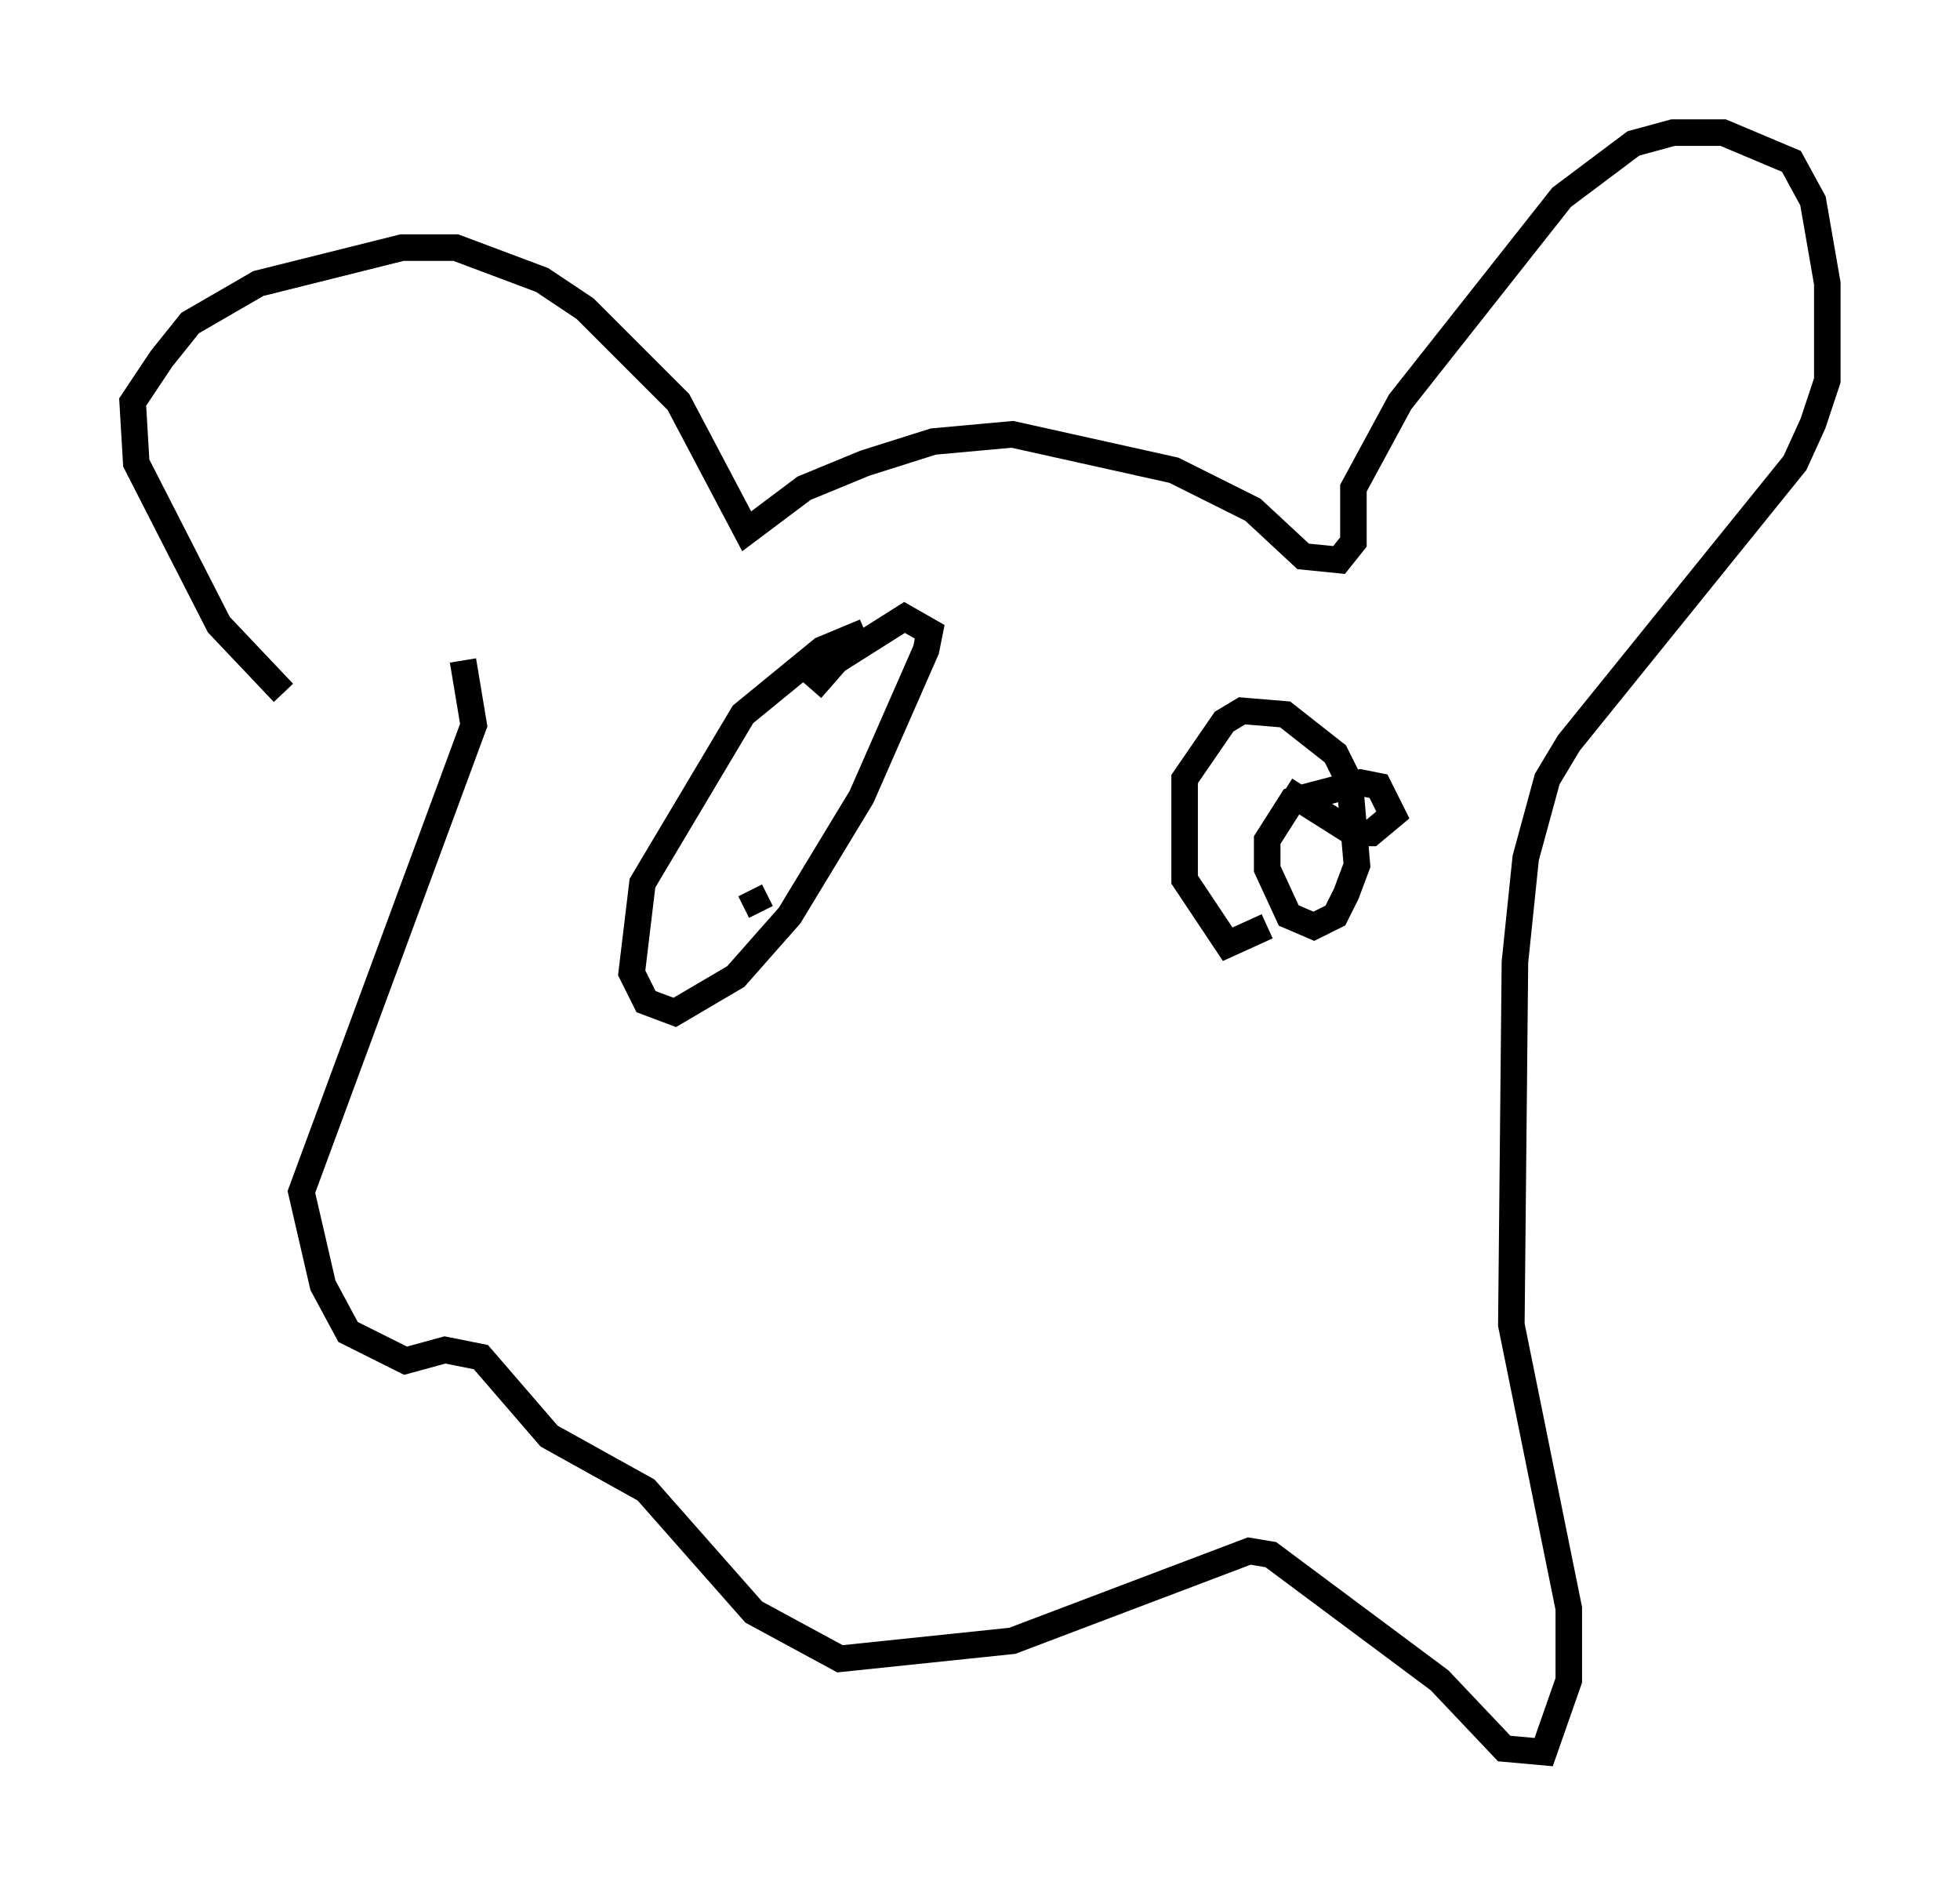 <?xml version="1.0" encoding="utf-8" ?>
<svg baseProfile="full" height="71.028" version="1.1" width="73.869" xmlns="http://www.w3.org/2000/svg" xmlns:ev="http://www.w3.org/2001/xml-events" xmlns:xlink="http://www.w3.org/1999/xlink"><defs /><rect fill="white" height="71.028" width="73.869" x="0" y="0" /><path d="M13.931, 28.139 m-3.248, -2.03 l-2.436, -2.571 -3.112, -6.089 l-0.135, -2.3 1.083, -1.624 l1.083, -1.353 2.571, -1.488 l5.413, -1.353 2.03, 0.0 l3.248, 1.218 1.624, 1.083 l3.518, 3.518 2.571, 4.871 l2.165, -1.624 2.3, -0.947 l2.571, -0.812 2.977, -0.271 l6.089, 1.353 2.977, 1.488 l1.894, 1.759 1.353, 0.135 l0.541, -0.677 0.0, -2.03 l1.759, -3.248 6.089, -7.713 l2.706, -2.03 1.488, -0.406 l1.894, 0.0 2.571, 1.083 l0.812, 1.488 0.541, 3.112 l0.0, 3.654 -0.541, 1.624 l-0.677, 1.488 -8.525, 10.555 l-0.812, 1.353 -0.812, 2.977 l-0.406, 3.924 -0.135, 13.667 l2.165, 10.69 0.0, 2.706 l-0.947, 2.706 -1.488, -0.135 l-2.436, -2.571 -6.36, -4.736 l-0.812, -0.135 -8.931, 3.383 l-6.495, 0.677 -3.248, -1.759 l-4.059, -4.601 -3.654, -2.03 l-2.571, -2.977 -1.353, -0.271 l-1.488, 0.406 -2.165, -1.083 l-0.947, -1.759 -0.812, -3.518 l6.495, -17.591 -0.406, -2.436 m15.155, -1.083 l-1.624, 0.677 -2.977, 2.436 l-3.789, 6.36 -0.406, 3.383 l0.541, 1.083 1.083, 0.406 l2.3, -1.353 2.03, -2.3 l2.706, -4.465 2.436, -5.548 l0.135, -0.677 -0.947, -0.541 l-2.571, 1.624 -0.947, 1.083 m17.185, 8.931 l-1.488, 0.677 -1.624, -2.436 l0.0, -3.789 1.488, -2.165 l0.677, -0.406 1.624, 0.135 l1.894, 1.488 0.541, 1.083 l0.271, 3.112 -0.406, 1.083 l-0.406, 0.812 -0.812, 0.406 l-0.947, -0.406 -0.812, -1.759 l0.0, -1.083 0.947, -1.488 l2.571, -0.677 0.677, 0.135 l0.541, 1.083 -0.812, 0.677 l-0.677, 0.0 -2.571, -1.624 m-19.756, 4.601 l-0.406, -0.812 " fill="none" stroke="black" stroke-width="1" /></svg>